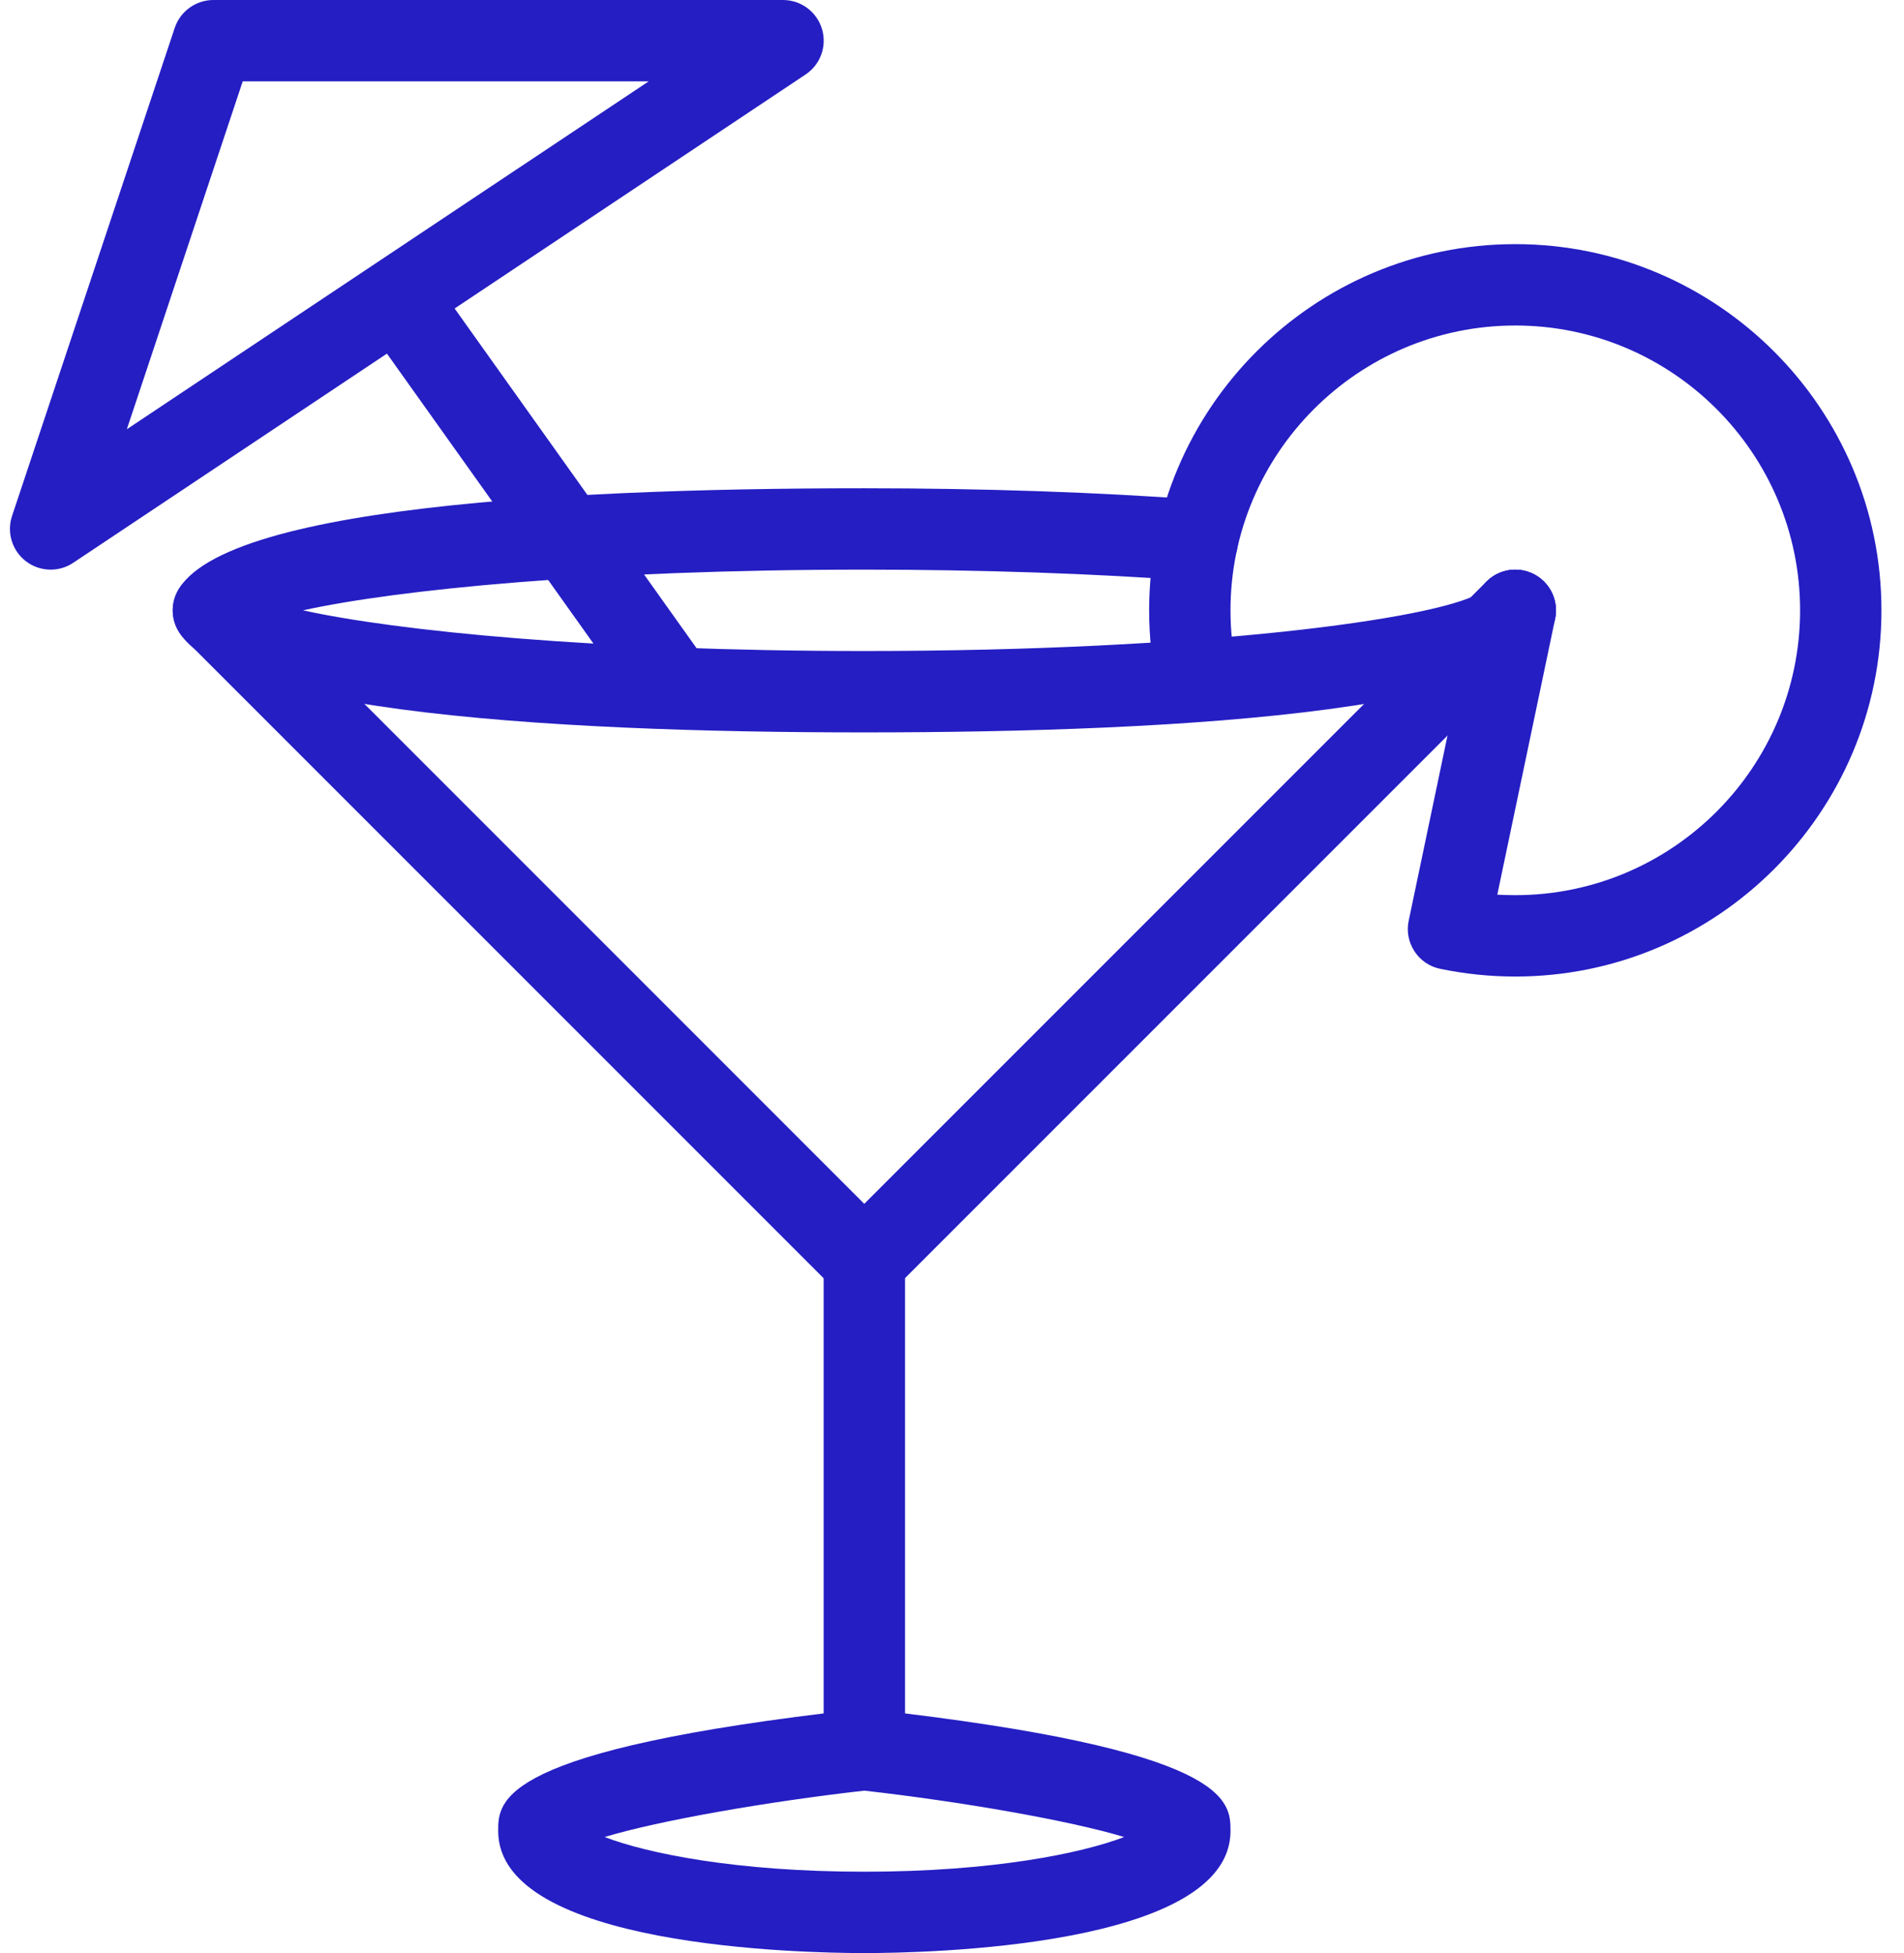 <?xml version="1.0" encoding="UTF-8"?>
<svg width="78px" height="80px" viewBox="0 0 78 80" version="1.1" xmlns="http://www.w3.org/2000/svg" xmlns:xlink="http://www.w3.org/1999/xlink">
    <!-- Generator: Sketch 49.3 (51167) - http://www.bohemiancoding.com/sketch -->
    <title>Page 1</title>
    <desc>Created with Sketch.</desc>
    <defs></defs>
    <g id="Landing-page" stroke="none" stroke-width="1" fill="none" fill-rule="evenodd">
        <g id="Desktop-HD" transform="translate(-950, -2566)" fill="#251EC3">
            <g id="Page-1" transform="translate(950, 2566)">
                <path d="M63.249,23.824 C62.599,23.173 61.542,23.173 60.892,23.824 L35.405,49.31 L9.92,23.824 C9.27,23.173 8.213,23.173 7.563,23.824 C6.913,24.473 6.913,25.53 7.563,26.18 L34.229,52.846 C34.556,53.17 34.983,53.333 35.41,53.333 C35.836,53.333 36.262,53.17 36.583,52.846 L63.249,26.18 C63.899,25.53 63.899,24.473 63.249,23.824" id="Fill-1"></path>
                <path d="M62.076,23.333 C61.396,23.333 60.812,23.74 60.553,24.323 C58.762,25.34 49.409,26.666 35.409,26.666 C24.389,26.666 16.253,25.843 12.413,25 C16.253,24.156 24.389,23.333 35.409,23.333 C40.186,23.333 44.859,23.493 48.929,23.796 C49.816,23.869 50.646,23.176 50.716,22.26 C50.783,21.339 50.093,20.543 49.176,20.473 C45.026,20.163 40.266,20 35.409,20 C22.483,20 7.076,20.866 7.076,25 C7.076,29.133 22.483,30 35.409,30 C48.336,30 63.743,29.133 63.743,25 C63.743,24.08 62.996,23.333 62.076,23.333" id="Fill-3"></path>
                <path d="M35.409,76.667 C30.162,76.667 26.522,75.917 24.769,75.246 C27.022,74.563 31.493,73.789 35.409,73.347 C39.327,73.789 43.793,74.563 46.052,75.246 C44.299,75.917 40.656,76.667 35.409,76.667 M35.593,70.01 C35.469,69.996 35.346,69.996 35.222,70.01 C20.409,71.667 20.409,73.753 20.409,75 C20.409,79.76 32.906,80 35.409,80 C37.913,80 50.409,79.76 50.409,75 C50.409,73.753 50.409,71.667 35.593,70.01" id="Fill-5"></path>
                <path d="M35.409,50 C34.489,50 33.742,50.747 33.742,51.667 L33.742,71.667 C33.742,72.587 34.489,73.334 35.409,73.334 C36.329,73.334 37.076,72.587 37.076,71.667 L37.076,51.667 C37.076,50.747 36.329,50 35.409,50" id="Fill-7"></path>
                <path d="M62.076,10 C53.806,10 47.076,16.729 47.076,25 C47.076,26.083 47.192,27.167 47.423,28.22 C47.62,29.116 48.519,29.694 49.405,29.489 C50.309,29.297 50.878,28.406 50.679,27.507 C50.499,26.687 50.409,25.844 50.409,25 C50.409,18.567 55.643,13.333 62.076,13.333 C68.509,13.333 73.743,18.567 73.743,25 C73.743,31.433 68.509,36.667 62.076,36.667 C61.829,36.667 61.583,36.66 61.339,36.647 L63.709,25.343 C63.896,24.444 63.322,23.56 62.419,23.37 C61.536,23.18 60.636,23.757 60.446,24.66 L57.709,37.714 C57.616,38.143 57.703,38.596 57.946,38.966 C58.186,39.336 58.562,39.594 58.996,39.683 C60.006,39.893 61.038,40 62.076,40 C70.346,40 77.076,33.27 77.076,25 C77.076,16.73 70.346,10 62.076,10" id="Fill-9"></path>
                <path d="M5.196,17.583 L9.943,3.333 L26.572,3.333 L5.196,17.583 Z M33.672,1.183 C33.459,0.48 32.812,-0 32.076,-0 L8.743,-0 C8.026,-0 7.389,0.46 7.16,1.136 L0.493,21.136 C0.269,21.813 0.496,22.557 1.063,22.99 C1.363,23.22 1.72,23.333 2.076,23.333 C2.4,23.333 2.719,23.24 2.999,23.053 L32.999,3.053 C33.613,2.647 33.886,1.887 33.672,1.183 Z" id="Fill-11"></path>
                <path d="M28.899,27.06 L18.432,12.366 C17.899,11.614 16.859,11.443 16.11,11.976 C15.359,12.51 15.186,13.55 15.72,14.3 L26.186,28.993 C26.509,29.45 27.023,29.694 27.543,29.694 C27.876,29.694 28.216,29.59 28.51,29.383 C29.256,28.85 29.432,27.81 28.899,27.06" id="Fill-13"></path>
            </g>
        </g>
    </g>
</svg>